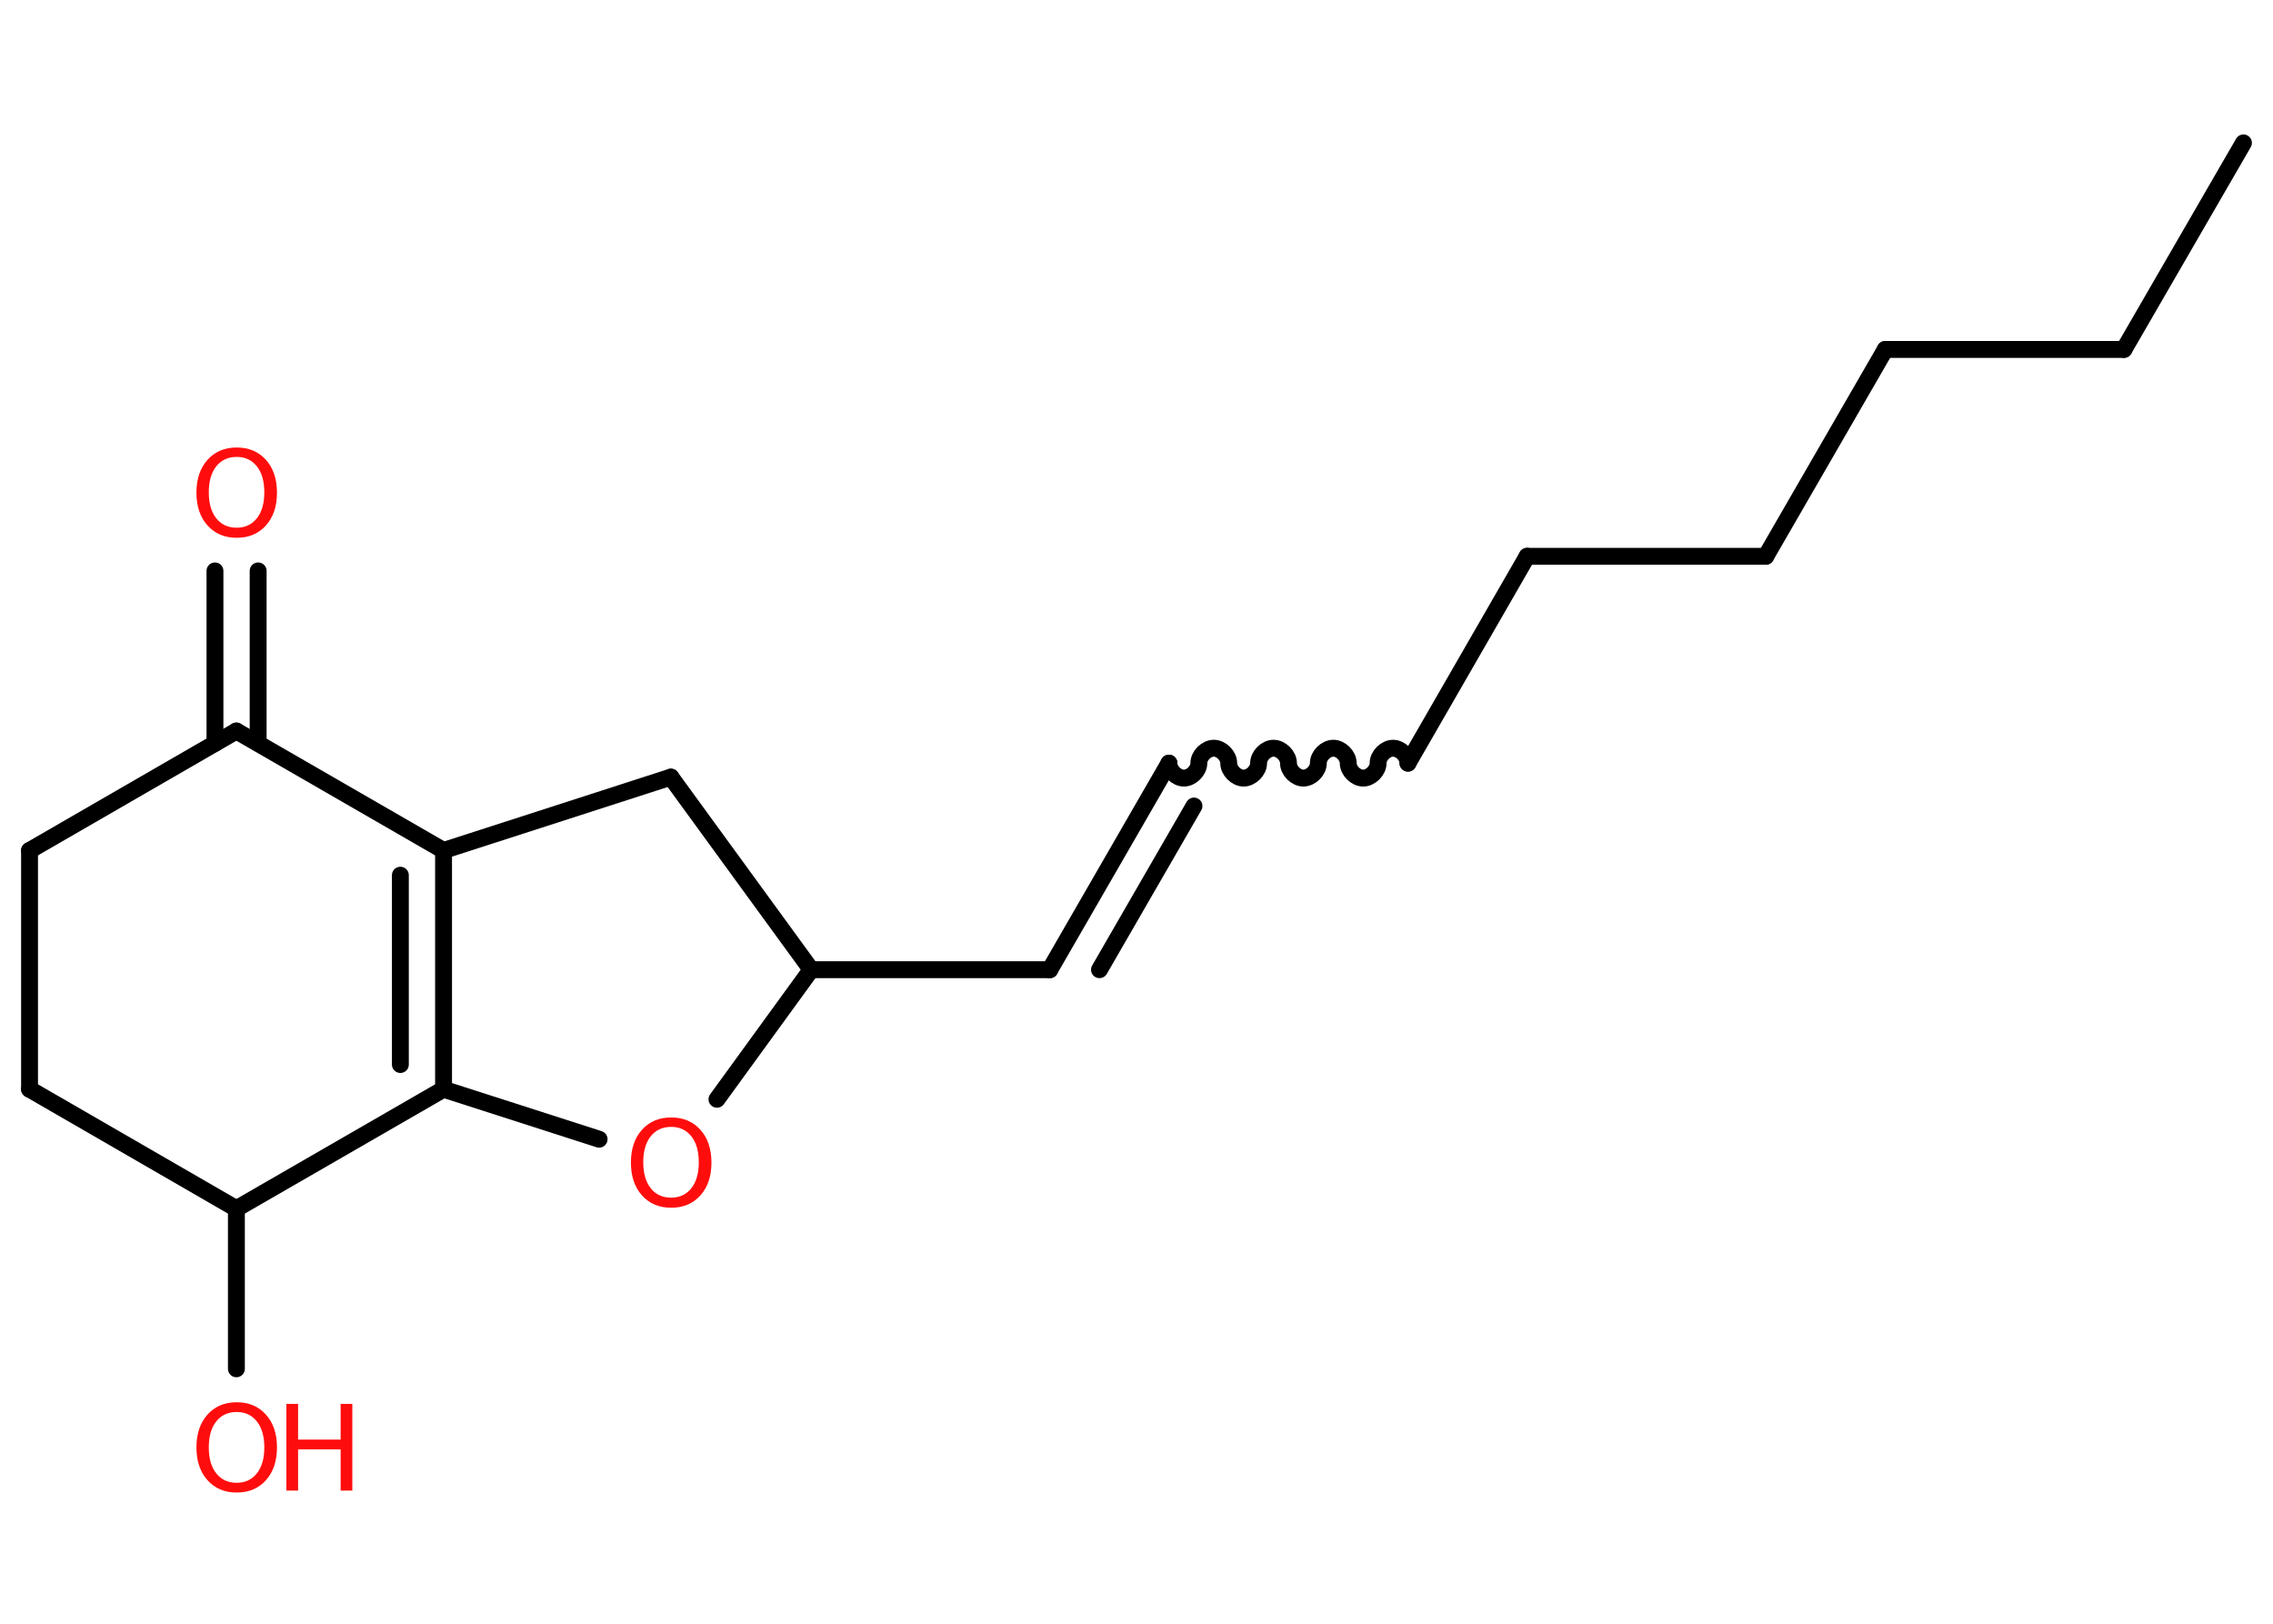<?xml version='1.0' encoding='UTF-8'?>
<!DOCTYPE svg PUBLIC "-//W3C//DTD SVG 1.1//EN" "http://www.w3.org/Graphics/SVG/1.1/DTD/svg11.dtd">
<svg version='1.2' xmlns='http://www.w3.org/2000/svg' xmlns:xlink='http://www.w3.org/1999/xlink' width='70.0mm' height='50.0mm' viewBox='0 0 70.0 50.0'>
  <desc>Generated by the Chemistry Development Kit (http://github.com/cdk)</desc>
  <g stroke-linecap='round' stroke-linejoin='round' stroke='#000000' stroke-width='.52' fill='#FF0D0D'>
    <rect x='.0' y='.0' width='70.0' height='50.0' fill='#FFFFFF' stroke='none'/>
    <g id='mol1' class='mol'>
      <line id='mol1bnd1' class='bond' x1='69.09' y1='4.4' x2='65.41' y2='10.76'/>
      <line id='mol1bnd2' class='bond' x1='65.41' y1='10.76' x2='58.06' y2='10.76'/>
      <line id='mol1bnd3' class='bond' x1='58.06' y1='10.76' x2='54.38' y2='17.13'/>
      <line id='mol1bnd4' class='bond' x1='54.38' y1='17.13' x2='47.03' y2='17.13'/>
      <line id='mol1bnd5' class='bond' x1='47.03' y1='17.13' x2='43.36' y2='23.5'/>
      <path id='mol1bnd6' class='bond' d='M36.0 23.5c.0 .23 .23 .46 .46 .46c.23 .0 .46 -.23 .46 -.46c.0 -.23 .23 -.46 .46 -.46c.23 .0 .46 .23 .46 .46c.0 .23 .23 .46 .46 .46c.23 .0 .46 -.23 .46 -.46c.0 -.23 .23 -.46 .46 -.46c.23 .0 .46 .23 .46 .46c.0 .23 .23 .46 .46 .46c.23 .0 .46 -.23 .46 -.46c.0 -.23 .23 -.46 .46 -.46c.23 .0 .46 .23 .46 .46c.0 .23 .23 .46 .46 .46c.23 .0 .46 -.23 .46 -.46c.0 -.23 .23 -.46 .46 -.46c.23 .0 .46 .23 .46 .46' fill='none' stroke='#000000' stroke-width='.52'/>
      <g id='mol1bnd7' class='bond'>
        <line x1='36.0' y1='23.5' x2='32.33' y2='29.86'/>
        <line x1='36.77' y1='24.82' x2='33.86' y2='29.86'/>
      </g>
      <line id='mol1bnd8' class='bond' x1='32.33' y1='29.86' x2='24.98' y2='29.86'/>
      <line id='mol1bnd9' class='bond' x1='24.98' y1='29.86' x2='20.66' y2='23.93'/>
      <line id='mol1bnd10' class='bond' x1='20.66' y1='23.93' x2='13.66' y2='26.19'/>
      <g id='mol1bnd11' class='bond'>
        <line x1='13.66' y1='33.54' x2='13.66' y2='26.19'/>
        <line x1='12.33' y1='32.78' x2='12.33' y2='26.95'/>
      </g>
      <line id='mol1bnd12' class='bond' x1='13.66' y1='33.54' x2='18.45' y2='35.08'/>
      <line id='mol1bnd13' class='bond' x1='24.98' y1='29.86' x2='22.08' y2='33.85'/>
      <line id='mol1bnd14' class='bond' x1='13.66' y1='33.54' x2='7.28' y2='37.22'/>
      <line id='mol1bnd15' class='bond' x1='7.28' y1='37.22' x2='7.28' y2='42.15'/>
      <line id='mol1bnd16' class='bond' x1='7.28' y1='37.22' x2='.91' y2='33.54'/>
      <line id='mol1bnd17' class='bond' x1='.91' y1='33.54' x2='.91' y2='26.19'/>
      <line id='mol1bnd18' class='bond' x1='.91' y1='26.19' x2='7.28' y2='22.51'/>
      <line id='mol1bnd19' class='bond' x1='13.66' y1='26.19' x2='7.28' y2='22.51'/>
      <g id='mol1bnd20' class='bond'>
        <line x1='6.62' y1='22.89' x2='6.62' y2='17.58'/>
        <line x1='7.95' y1='22.89' x2='7.95' y2='17.58'/>
      </g>
      <path id='mol1atm13' class='atom' d='M20.67 34.7q-.4 .0 -.63 .29q-.23 .29 -.23 .8q.0 .51 .23 .8q.23 .29 .63 .29q.39 .0 .62 -.29q.23 -.29 .23 -.8q.0 -.51 -.23 -.8q-.23 -.29 -.62 -.29zM20.67 34.41q.56 .0 .9 .38q.34 .38 .34 1.01q.0 .63 -.34 1.01q-.34 .38 -.9 .38q-.56 .0 -.9 -.38q-.34 -.38 -.34 -1.01q.0 -.63 .34 -1.01q.34 -.38 .9 -.38z' stroke='none'/>
      <g id='mol1atm15' class='atom'>
        <path d='M7.29 43.48q-.4 .0 -.63 .29q-.23 .29 -.23 .8q.0 .51 .23 .8q.23 .29 .63 .29q.39 .0 .62 -.29q.23 -.29 .23 -.8q.0 -.51 -.23 -.8q-.23 -.29 -.62 -.29zM7.29 43.18q.56 .0 .9 .38q.34 .38 .34 1.01q.0 .63 -.34 1.01q-.34 .38 -.9 .38q-.56 .0 -.9 -.38q-.34 -.38 -.34 -1.01q.0 -.63 .34 -1.01q.34 -.38 .9 -.38z' stroke='none'/>
        <path d='M8.82 43.23h.36v1.1h1.31v-1.1h.36v2.67h-.36v-1.27h-1.31v1.27h-.36v-2.67z' stroke='none'/>
      </g>
      <path id='mol1atm19' class='atom' d='M7.29 14.07q-.4 .0 -.63 .29q-.23 .29 -.23 .8q.0 .51 .23 .8q.23 .29 .63 .29q.39 .0 .62 -.29q.23 -.29 .23 -.8q.0 -.51 -.23 -.8q-.23 -.29 -.62 -.29zM7.29 13.78q.56 .0 .9 .38q.34 .38 .34 1.01q.0 .63 -.34 1.01q-.34 .38 -.9 .38q-.56 .0 -.9 -.38q-.34 -.38 -.34 -1.01q.0 -.63 .34 -1.01q.34 -.38 .9 -.38z' stroke='none'/>
    </g>
  </g>
</svg>
